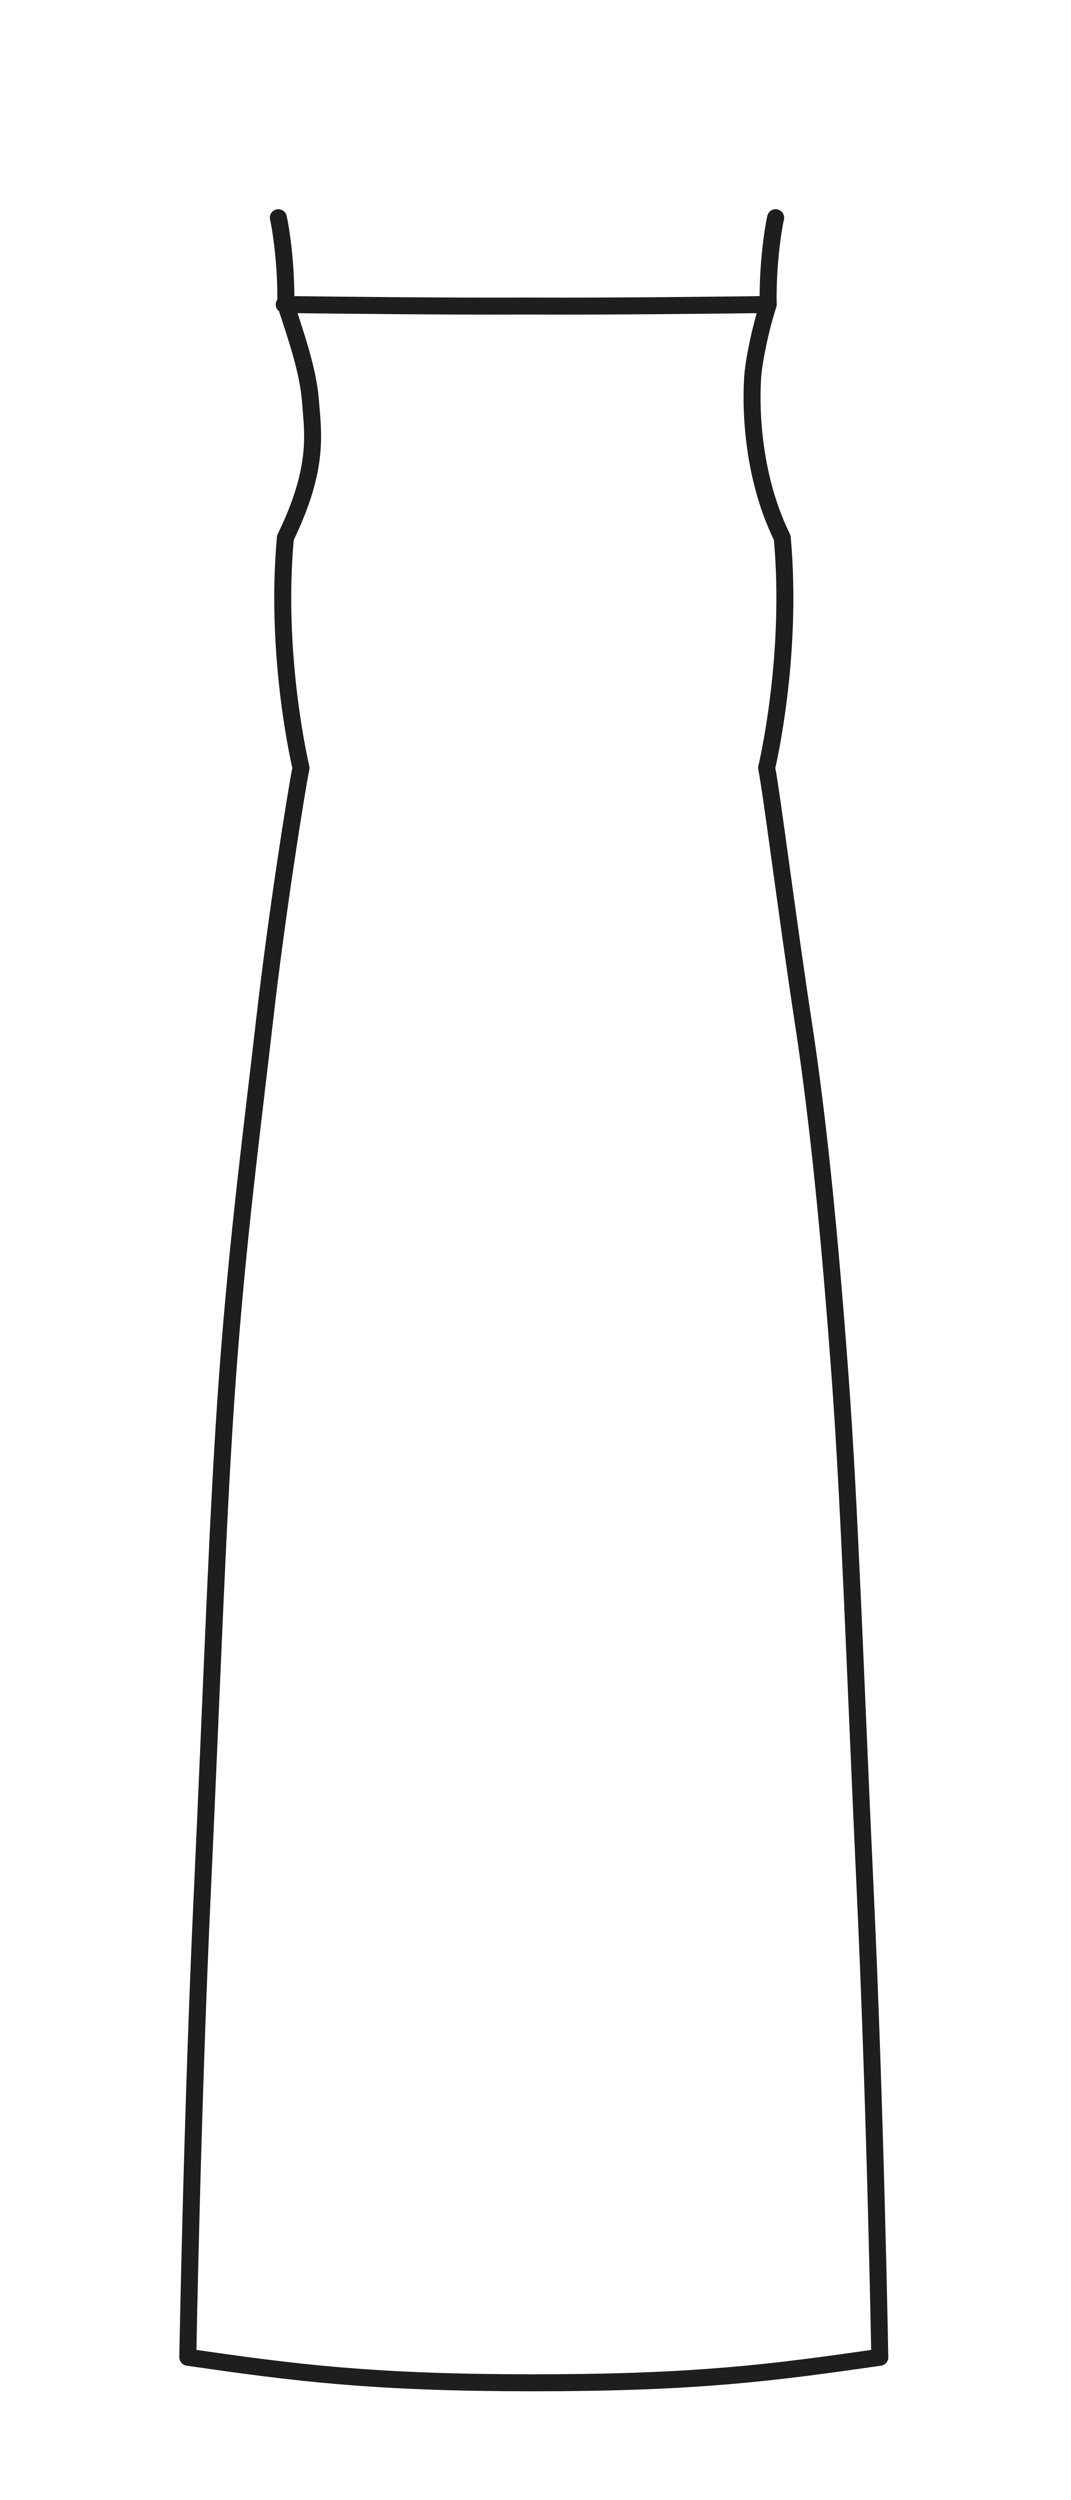 <svg width="63" height="147" viewBox="0 0 63 147" fill="none" xmlns="http://www.w3.org/2000/svg">
<path d="M16.373 12.8C16.537 13.503 16.855 15.671 16.811 17.906M16.811 17.906C17.032 17.909 16.518 17.902 16.811 17.906ZM16.811 17.906C19.589 17.939 26.164 18.018 30.996 17.994C36.338 18.02 42.869 17.932 45.187 17.906M16.811 17.906C17.314 19.472 18.124 21.715 18.26 23.553C18.396 25.391 18.81 27.468 16.788 31.614C16.143 38.681 17.706 45.145 17.706 45.145C17.403 46.661 16.275 53.775 15.563 60C14.851 66.225 14.001 72.6 13.4 80.7C12.799 88.8 12.5 98.4 11.9 111.3C11.3 124.2 11.047 138.6 11.047 138.6C17.3 139.5 21.8 140.1 31.4 140.1C41 140.1 45.5 139.5 51.753 138.6C51.753 138.6 51.5 124.2 50.9 111.3C50.3 98.4 50.001 88.8 49.4 80.7C48.799 72.6 48.136 65.857 47.237 60C46.339 54.143 45.398 46.661 45.096 45.145C45.096 45.145 46.658 38.68 46.014 31.614C43.965 27.455 44.203 22.828 44.299 21.9C44.378 21.142 44.683 19.475 45.187 17.906M45.626 12.8C45.461 13.503 45.144 15.671 45.187 17.906M45.187 17.906C45.177 17.906 45.198 17.906 45.187 17.906Z" stroke="#1E1E1E" stroke-linecap="round" stroke-linejoin="round"/>
</svg>
